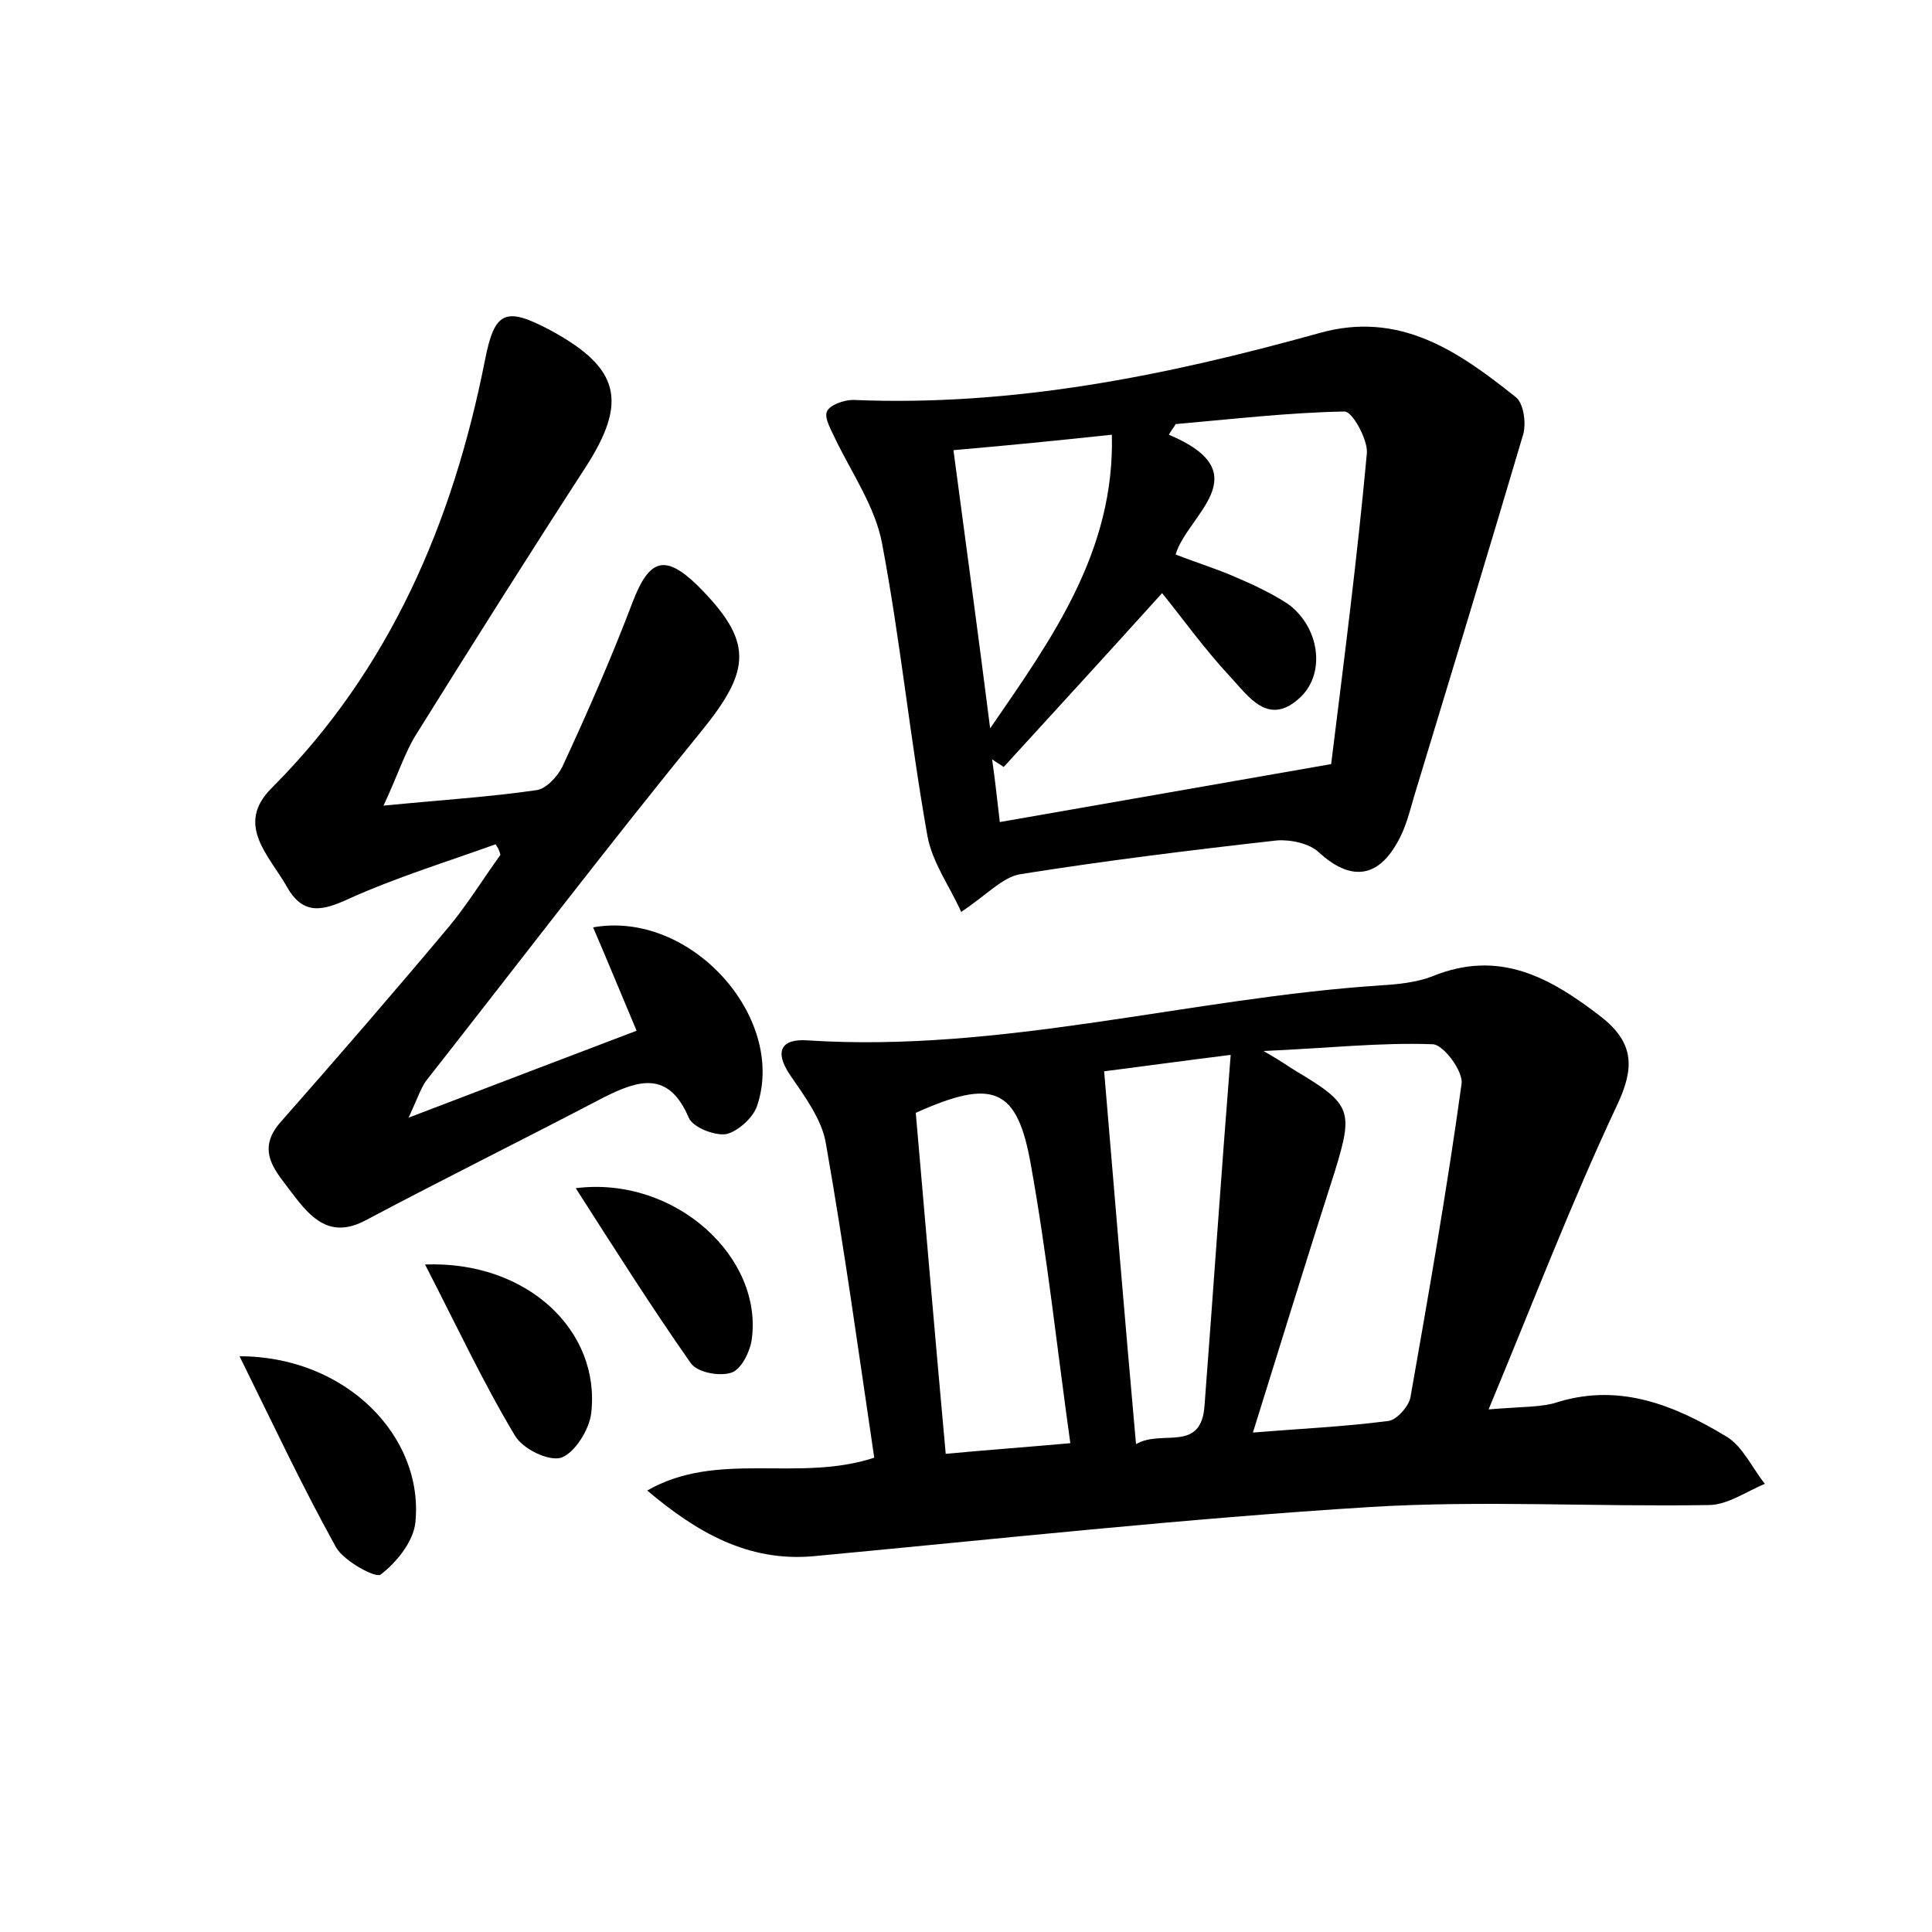 <?xml version="1.0" encoding="utf-8"?>
<!-- Generator: Adobe Illustrator 22.0.0, SVG Export Plug-In . SVG Version: 6.00 Build 0)  -->
<svg version="1.1" id="图层_1" xmlns="http://www.w3.org/2000/svg" xmlns:xlink="http://www.w3.org/1999/xlink" x="0px" y="0px"
	 viewBox="0 0 200 200" style="enable-background:new 0 0 200 200;" xml:space="preserve">
<style type="text/css">
	.st1{fill:#010000;}
	.st4{fill:#fbfafc;}
</style>
<g>
	
	<path d="M154.1,145.9c3.6-0.3,5.6-0.2,7.3-0.8c6.4-1.9,12,0.4,17.3,3.6c1.7,1,2.7,3.3,4,4.9c-1.9,0.8-3.9,2.2-5.8,2.2
		c-11.7,0.2-23.4-0.5-35,0.2c-19.3,1.2-38.5,3.3-57.7,5.1c-6.8,0.6-12.1-2.5-17.2-6.8c7.3-4.2,15.6-0.8,23.5-3.4
		c-1.6-10.8-3.1-21.7-5-32.5c-0.4-2.5-2.2-4.9-3.7-7.1c-1.7-2.5-0.9-3.8,1.8-3.6c20.1,1.3,39.6-4.4,59.4-5.7
		c1.7-0.1,3.6-0.3,5.2-0.9c7-2.9,12.3,0.1,17.6,4.2c3.4,2.7,3.4,5.3,1.6,9.1C162.7,124.4,158.8,134.6,154.1,145.9z M129.7,148.3
		c4.8-0.4,9.4-0.6,14-1.2c0.9-0.1,2.1-1.5,2.3-2.4c1.9-10.8,3.8-21.6,5.3-32.5c0.2-1.3-1.9-4.1-3-4.1c-5.4-0.2-10.7,0.4-17.5,0.7
		c2.1,1.2,2.7,1.7,3.4,2.1c5.7,3.4,5.9,4.1,4,10.3C135.4,129.9,132.7,138.7,129.7,148.3z M94.8,115.2c1,11.5,2,23.2,3.1,35.3
		c4.3-0.4,8.4-0.7,12.9-1.1c-1.4-10-2.4-19.5-4.1-28.9C105.3,112.6,102.8,111.6,94.8,115.2z M117.6,149.5c2.7-1.6,6.8,1,7.1-4.1
		c0.9-11.8,1.7-23.6,2.7-36.2c-5.6,0.7-9.9,1.3-13.1,1.7C115.4,123.9,116.4,136.1,117.6,149.5z"/>
	<path d="M99.5,94.4c-1.1-2.5-3-5.1-3.5-7.9c-1.8-10.1-2.8-20.3-4.7-30.3c-0.7-3.7-3.1-7.2-4.8-10.7c-0.4-0.9-1.2-2.2-0.9-2.9
		c0.3-0.7,1.8-1.2,2.7-1.2c16.5,0.7,32.4-2.5,48.2-6.9c8.4-2.4,14.5,1.9,20.4,6.6c0.8,0.6,1.1,2.6,0.8,3.8
		c-3.7,12.5-7.5,25-11.3,37.5c-0.5,1.7-0.9,3.4-1.8,4.9c-2.1,3.7-4.9,3.8-8,1c-1-1-3-1.4-4.4-1.3c-8.9,1-17.8,2.1-26.6,3.5
		C103.8,90.8,102.2,92.6,99.5,94.4z M120.3,61.4c-5.6,6.2-11,12.1-16.4,18c-0.4-0.3-0.8-0.5-1.2-0.8c0.3,2,0.5,4,0.8,6.5
		c11.4-2,22.3-3.9,34.3-6c1.3-10.5,2.7-21.3,3.7-32.2c0.1-1.4-1.5-4.3-2.3-4.3c-5.8,0.1-11.7,0.8-17.5,1.3c-0.2,0.4-0.5,0.7-0.7,1.1
		c9.5,4,1.9,8.3,0.7,12.4c2.3,0.9,4.3,1.5,6.1,2.3c1.9,0.8,3.8,1.7,5.5,2.8c3.2,2.3,4,7,1.4,9.6c-3.4,3.3-5.5-0.1-7.4-2.1
		C124.7,67.2,122.4,64,120.3,61.4z M98.7,46.6c1.3,9.8,2.6,19.3,3.8,28.8c6.4-9.3,12.9-18.3,12.6-30.4
		C109.5,45.6,104.5,46.1,98.7,46.6z"/>
	<path d="M51.3,87.4c-5,1.8-10.2,3.4-15.1,5.6c-2.8,1.3-4.8,1.8-6.5-1.2c-1.8-3.2-5.4-6.4-1.6-10.2C40.4,69.3,46.9,54,50.2,37.3
		c1-5.1,2.1-5.6,6.8-3.1c7.2,3.9,8,7.4,3.6,14.2C54.7,57.5,48.9,66.7,43.1,76c-1.2,1.9-1.9,4.2-3.4,7.4c6.1-0.6,11-0.9,15.8-1.6
		c1-0.1,2.2-1.4,2.7-2.4c2.6-5.6,5.1-11.3,7.3-17.1c1.7-4.4,3.3-5,6.7-1.7c5.8,5.8,5.6,8.7,0.4,15.1c-9.7,11.9-19,24.1-28.5,36.2
		c-0.5,0.7-0.8,1.6-1.8,3.8c8.6-3.3,16-6.1,23.6-9c-1.6-3.8-3-7.2-4.5-10.7c10.1-1.8,20,9.3,17,18.4c-0.4,1.3-2,2.7-3.2,3
		c-1.2,0.2-3.5-0.7-3.9-1.7c-2.1-4.9-5.2-3.9-8.8-2.1c-8.2,4.3-16.5,8.4-24.6,12.7c-3.7,2-5.7-0.2-7.6-2.7c-1.6-2.2-4-4.4-1.2-7.5
		c5.9-6.7,11.7-13.4,17.4-20.2c1.9-2.3,3.5-4.9,5.3-7.4C51.7,88,51.5,87.7,51.3,87.4z"/>
	<path d="M24.8,140.4c11,0,19.1,8.3,18.2,17.2c-0.2,2-2,4.2-3.6,5.4c-0.5,0.4-3.8-1.4-4.6-2.8C31.3,153.9,28.3,147.5,24.8,140.4z"/>
	<path d="M44,130.9c10.6-0.4,18.2,6.9,17.2,15.4c-0.2,1.7-1.7,4.1-3.1,4.6c-1.3,0.4-4-0.9-4.8-2.3C50,143.1,47.3,137.3,44,130.9z"/>
	<path d="M59.6,123c10.3-1.3,19.5,7.2,18.2,15.8c-0.2,1.2-1.1,3-2.1,3.3c-1.2,0.4-3.5,0-4.2-1C67.5,135.4,63.7,129.4,59.6,123z"/>
	
	
	
	
	
</g>
</svg>

